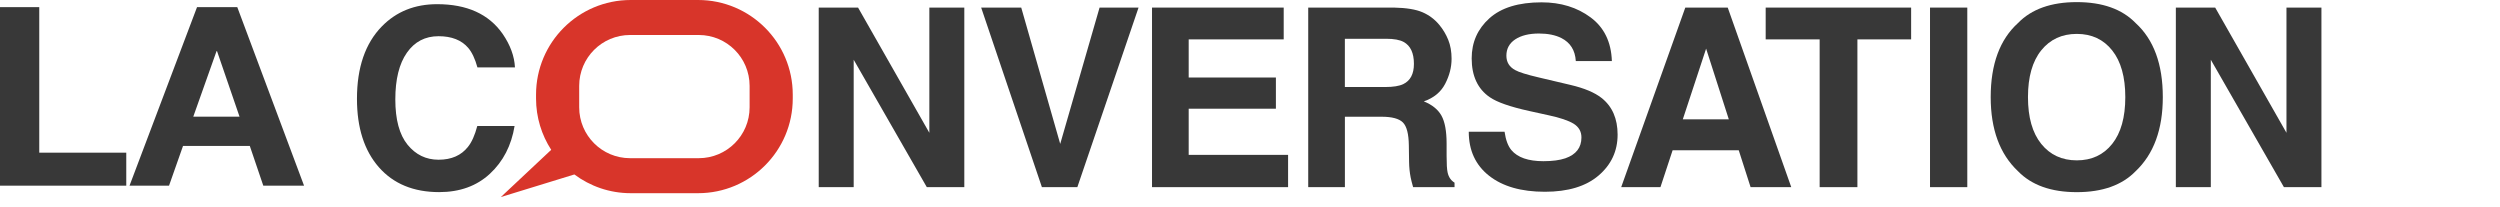 <?xml version="1.0" encoding="UTF-8"?>
<svg width="350px" height="29px" viewBox="0 0 350 29" version="1.1" xmlns="http://www.w3.org/2000/svg" xmlns:xlink="http://www.w3.org/1999/xlink">
    <!-- Generator: Sketch 47.1 (45422) - http://www.bohemiancoding.com/sketch -->
    <title>logo-fr</title>
    <desc>Created with Sketch.</desc>
    <defs></defs>
    <g id="Page-1" stroke="none" stroke-width="1" fill="none" fill-rule="evenodd">
        <g id="logo-fr">
            <path d="M53.466,3.689 C55.491,1.62 58.067,0.585 61.194,0.585 C65.379,0.585 68.437,1.971 70.373,4.746 C71.441,6.304 72.015,7.868 72.094,9.435 L66.84,9.435 C66.506,8.23 66.076,7.321 65.553,6.706 C64.617,5.614 63.231,5.069 61.393,5.069 C59.521,5.069 58.045,5.838 56.966,7.379 C55.885,8.92 55.345,11.1 55.345,13.92 C55.345,16.74 55.914,18.852 57.055,20.256 C58.195,21.66 59.643,22.361 61.401,22.361 C63.203,22.361 64.577,21.757 65.521,20.552 C66.043,19.906 66.478,18.933 66.822,17.636 L72.042,17.636 C71.592,20.376 70.441,22.605 68.592,24.322 C66.743,26.039 64.372,26.896 61.481,26.896 C57.904,26.896 55.092,25.738 53.045,23.417 C50.998,21.086 49.975,17.892 49.975,13.832 C49.974,9.448 51.138,6.065 53.466,3.689 Z" id="Shape" fill="#383838" fill-rule="nonzero"></path>
            <polygon id="Shape" fill="#383838" fill-rule="nonzero" points="114.622 1.062 120.129 1.062 130.108 18.591 130.108 1.062 135.004 1.062 135.004 26.2 129.752 26.2 119.516 8.364 119.516 26.2 114.621 26.2"></polygon>
            <polygon id="Shape" fill="#383838" fill-rule="nonzero" points="153.94 1.062 159.397 1.062 150.828 26.2 145.865 26.2 137.363 1.062 142.973 1.062 148.43 20.146"></polygon>
            <polygon id="Shape" fill="#383838" fill-rule="nonzero" points="179.718 5.513 166.416 5.513 166.416 10.852 178.626 10.852 178.626 15.219 166.416 15.219 166.416 21.682 180.332 21.682 180.332 26.2 161.282 26.2 161.282 1.062 179.718 1.062"></polygon>
            <path d="M199.137,1.711 C200.063,2.11 200.847,2.694 201.49,3.468 C202.022,4.104 202.443,4.809 202.755,5.582 C203.067,6.355 203.221,7.237 203.221,8.226 C203.221,9.419 202.92,10.592 202.317,11.747 C201.714,12.9 200.719,13.716 199.335,14.193 C200.494,14.66 201.314,15.322 201.799,16.18 C202.281,17.038 202.525,18.35 202.525,20.112 L202.525,21.8 C202.525,22.949 202.57,23.729 202.664,24.137 C202.802,24.785 203.126,25.264 203.635,25.571 L203.635,26.201 L197.835,26.201 C197.676,25.645 197.564,25.194 197.494,24.854 C197.356,24.149 197.283,23.426 197.272,22.688 L197.238,20.35 C197.217,18.746 196.94,17.68 196.407,17.145 C195.876,16.61 194.879,16.342 193.415,16.342 L188.286,16.342 L188.286,26.2 L183.151,26.2 L183.151,1.062 L195.174,1.062 C196.889,1.097 198.21,1.313 199.137,1.711 Z M188.281,5.429 L188.281,12.182 L193.934,12.182 C195.056,12.182 195.897,12.047 196.459,11.774 C197.452,11.295 197.949,10.353 197.949,8.942 C197.949,7.418 197.469,6.395 196.508,5.873 C195.968,5.577 195.157,5.429 194.078,5.429 L188.281,5.429 Z" id="Shape" fill="#383838" fill-rule="nonzero"></path>
            <path d="M210.639,18.439 C210.802,19.588 211.12,20.447 211.596,21.015 C212.467,22.049 213.958,22.566 216.072,22.566 C217.338,22.566 218.366,22.429 219.154,22.159 C220.651,21.637 221.401,20.663 221.401,19.242 C221.401,18.412 221.034,17.769 220.3,17.314 C219.567,16.873 218.403,16.478 216.81,16.138 L214.088,15.539 C211.413,14.949 209.576,14.307 208.574,13.612 C206.882,12.453 206.035,10.638 206.035,8.172 C206.035,5.921 206.862,4.052 208.518,2.561 C210.176,1.072 212.61,0.327 215.822,0.327 C218.504,0.327 220.792,1.029 222.683,2.434 C224.578,3.837 225.57,5.875 225.662,8.547 L220.613,8.547 C220.52,7.034 219.844,5.961 218.586,5.324 C217.746,4.903 216.704,4.693 215.456,4.693 C214.069,4.693 212.963,4.965 212.135,5.51 C211.308,6.057 210.894,6.819 210.894,7.797 C210.894,8.694 211.302,9.364 212.12,9.81 C212.642,10.106 213.757,10.453 215.46,10.85 L219.87,11.89 C221.804,12.346 223.254,12.953 224.219,13.715 C225.716,14.898 226.465,16.609 226.465,18.849 C226.465,21.146 225.578,23.052 223.803,24.572 C222.027,26.089 219.52,26.847 216.279,26.847 C212.969,26.847 210.368,26.099 208.47,24.605 C206.574,23.111 205.626,21.056 205.626,18.439 L210.639,18.439 L210.639,18.439 Z" id="Shape" fill="#383838" fill-rule="nonzero"></path>
            <path d="M235.941,1.062 L241.883,1.062 L250.776,26.2 L245.082,26.2 L243.423,21.033 L234.167,21.033 L232.463,26.2 L226.968,26.2 L235.941,1.062 Z M235.594,16.702 L242.032,16.702 L238.856,6.809 L235.594,16.702 Z" id="Shape" fill="#383838" fill-rule="nonzero"></path>
            <polygon id="Shape" fill="#383838" fill-rule="nonzero" points="267.558 1.062 267.558 5.513 260.037 5.513 260.037 26.2 254.751 26.2 254.751 5.513 247.195 5.513 247.195 1.062"></polygon>
            <polygon id="Shape" fill="#383838" fill-rule="nonzero" points="275.421 26.2 270.202 26.2 270.202 1.062 275.421 1.062"></polygon>
            <path d="M298.99,23.967 C297.092,25.922 294.345,26.901 290.754,26.901 C287.161,26.901 284.414,25.922 282.518,23.967 C279.971,21.569 278.698,18.112 278.698,13.598 C278.698,8.993 279.971,5.537 282.518,3.229 C284.414,1.274 287.162,0.296 290.754,0.296 C294.346,0.296 297.092,1.274 298.99,3.229 C301.525,5.538 302.794,8.993 302.794,13.598 C302.793,18.109 301.526,21.566 298.99,23.967 Z M295.707,20.146 C296.931,18.611 297.542,16.427 297.542,13.597 C297.542,10.778 296.931,8.597 295.707,7.056 C294.485,5.515 292.834,4.746 290.754,4.746 C288.673,4.746 287.014,5.512 285.775,7.048 C284.535,8.583 283.916,10.767 283.916,13.597 C283.916,16.428 284.535,18.611 285.775,20.146 C287.014,21.681 288.673,22.449 290.754,22.449 C292.832,22.449 294.486,21.682 295.707,20.146 Z" id="Shape" fill="#383838" fill-rule="nonzero"></path>
            <polygon id="Shape" fill="#383838" fill-rule="nonzero" points="304.619 1.062 310.126 1.062 320.105 18.591 320.105 1.062 325 1.062 325 26.2 319.748 26.2 309.514 8.364 309.514 26.2 304.618 26.2"></polygon>
            <path d="M97.733,0 L88.298,0 C80.979,0 75.046,5.933 75.046,13.252 L75.046,13.793 C75.046,16.441 75.832,18.902 77.169,20.973 L70.117,27.587 L80.41,24.424 C82.615,26.065 85.339,27.046 88.298,27.046 L97.733,27.046 C105.052,27.046 110.986,21.111 110.986,13.793 L110.986,13.252 C110.986,5.933 105.052,0 97.733,0 Z M104.945,15.025 C104.945,18.959 101.757,22.146 97.824,22.146 L88.209,22.146 C84.275,22.146 81.087,18.958 81.087,15.025 L81.087,12.021 C81.087,8.086 84.275,4.899 88.209,4.899 L97.824,4.899 C101.759,4.899 104.945,8.087 104.945,12.021 L104.945,15.025 Z" id="Shape" fill="#D8352A" fill-rule="nonzero"></path>
            <path d="M0,1 L0,25.994 L17.678,25.994 L17.678,21.373 L5.496,21.373 L5.496,1 L0,1 Z M27.059,16.332 L33.535,16.332 L30.385,7.161 L30.315,7.161 L27.059,16.332 Z M27.584,1 L33.22,1 L42.567,25.994 L36.861,25.994 L34.971,20.428 L25.624,20.428 L23.664,25.994 L18.133,25.994 L27.584,1 Z" id="LA" fill="#383838"></path>
        </g>
    </g>
</svg>
